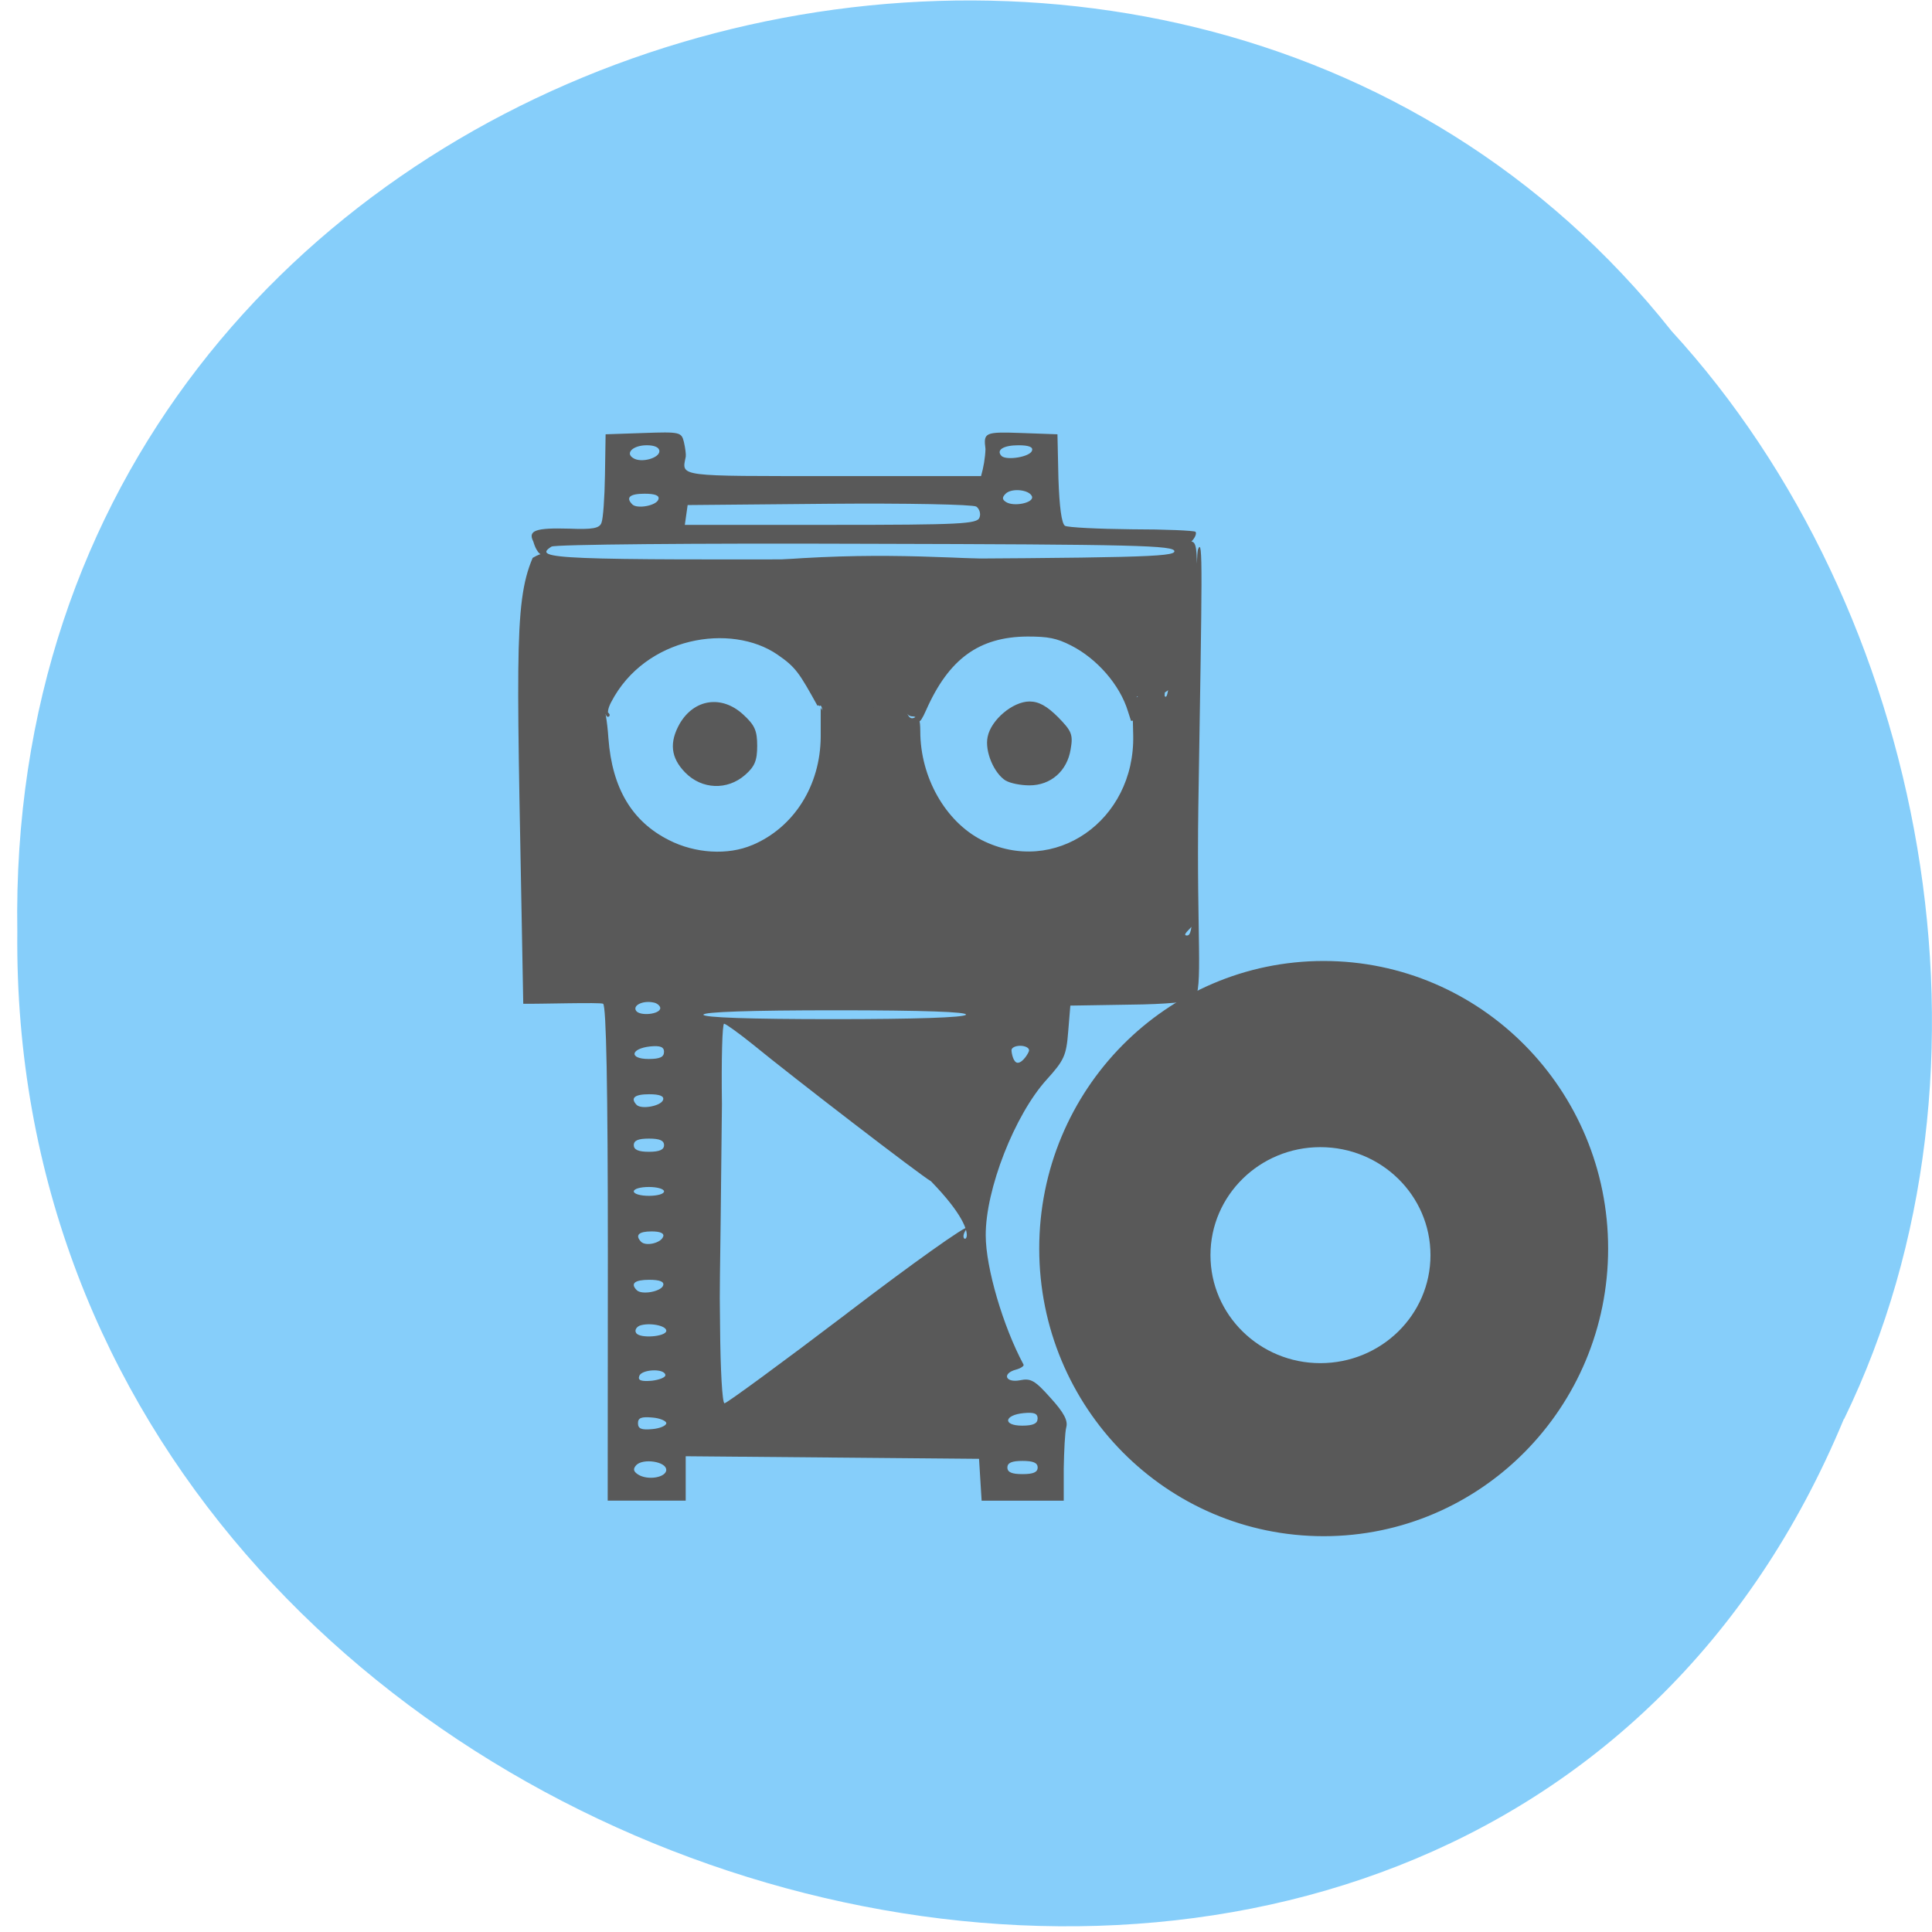 <svg xmlns="http://www.w3.org/2000/svg" viewBox="0 0 24 24"><path d="m 22.906 17.625 c -4.684 11.301 -22.809 6.262 -22.691 -6.05 c -0.18 -11.191 14.23 -15.434 20.551 -7.461 c 3.16 3.445 4.262 9.156 2.141 13.516" fill="#86cefa" fill-opacity="0.996"/><g fill="#595959"><path d="m 7.551 15.574 c 0 -2.066 -0.02 -3.082 -0.059 -3.105 c -0.031 -0.02 -0.805 0.004 -0.992 0 c -0.074 -4.23 -0.129 -4.961 0.117 -5.539 c 0.273 -0.16 0.105 0.129 0.008 -0.203 c -0.07 -0.137 0.027 -0.172 0.445 -0.16 c 0.293 0.012 0.379 -0.004 0.402 -0.074 c 0.02 -0.047 0.039 -0.313 0.043 -0.59 l 0.008 -0.508 l 0.469 -0.016 c 0.457 -0.016 0.473 -0.012 0.504 0.113 c 0.016 0.07 0.027 0.152 0.023 0.18 c -0.051 0.254 -0.125 0.242 1.836 0.242 h 1.832 c 0.031 -0.109 0.051 -0.223 0.055 -0.336 c -0.027 -0.207 -0.008 -0.215 0.449 -0.199 l 0.445 0.016 l 0.012 0.547 c 0.012 0.352 0.039 0.563 0.082 0.59 c 0.035 0.02 0.41 0.039 0.828 0.043 c 0.418 0 0.773 0.016 0.793 0.031 c 0.016 0.02 -0.004 0.074 -0.051 0.121 c 0.121 0.016 0.039 0.336 0.07 2.398 c 0.027 1.746 0.004 2.301 -0.043 2.359 c -0.051 0.063 -0.148 0.137 -0.082 0.137 c 0.082 0 0.09 -0.223 0.094 -2.348 c 0 -1.289 0.02 -2.391 0.043 -2.449 c 0.063 -0.16 0.051 0.254 0.004 3.199 c -0.023 1.609 0.063 2.27 -0.051 2.387 c -0.039 0.035 -0.348 0.066 -0.801 0.07 l -0.738 0.012 l -0.027 0.328 c -0.023 0.293 -0.051 0.352 -0.266 0.59 c -0.398 0.438 -0.762 1.367 -0.758 1.938 c 0 0.398 0.215 1.129 0.469 1.602 c 0.012 0.016 -0.031 0.047 -0.09 0.063 c -0.18 0.047 -0.137 0.168 0.047 0.133 c 0.133 -0.027 0.184 0 0.379 0.219 c 0.168 0.184 0.219 0.285 0.195 0.367 c -0.016 0.063 -0.027 0.293 -0.031 0.512 v 0.398 h -1.02 l -0.016 -0.258 l -0.016 -0.262 l -1.82 -0.016 l -1.824 -0.016 v 0.551 h -0.969 m 0.727 -0.383 c 0 -0.102 -0.285 -0.145 -0.371 -0.059 c -0.043 0.047 -0.039 0.078 0.02 0.117 c 0.121 0.078 0.352 0.039 0.352 -0.059 m 4.613 -0.027 c 0 -0.059 -0.055 -0.082 -0.188 -0.082 c -0.133 0 -0.188 0.023 -0.188 0.082 c 0 0.059 0.055 0.082 0.188 0.082 c 0.133 0 0.188 -0.023 0.188 -0.082 m -4.613 -0.551 c 0 -0.027 -0.078 -0.063 -0.176 -0.07 c -0.133 -0.012 -0.176 0.004 -0.176 0.07 c 0 0.07 0.043 0.086 0.176 0.074 c 0.098 -0.008 0.176 -0.043 0.176 -0.074 m 4.613 -0.055 c 0 -0.066 -0.043 -0.082 -0.172 -0.07 c -0.246 0.023 -0.266 0.156 -0.02 0.156 c 0.137 0 0.191 -0.027 0.191 -0.086 m -2.363 -1.313 c 0.809 -0.617 1.484 -1.098 1.496 -1.063 c -0.211 0.246 0.328 0.234 -0.457 -0.574 c -0.121 -0.066 -1.727 -1.301 -2.207 -1.695 c -0.18 -0.145 -0.344 -0.262 -0.363 -0.262 c -0.023 0 -0.035 0.449 -0.027 1 c -0.027 2.73 -0.031 2.023 -0.023 2.77 c 0.004 0.523 0.027 0.945 0.055 0.945 c 0.027 0 0.715 -0.504 1.527 -1.121 m -2.262 0.766 c -0.02 -0.082 -0.297 -0.066 -0.324 0.016 c -0.02 0.055 0.023 0.07 0.156 0.059 c 0.098 -0.012 0.176 -0.043 0.168 -0.074 m 0.012 -0.547 c 0 -0.066 -0.215 -0.105 -0.332 -0.063 c -0.043 0.02 -0.063 0.059 -0.043 0.09 c 0.043 0.074 0.375 0.047 0.375 -0.027 m -0.039 -0.563 c 0.016 -0.047 -0.043 -0.07 -0.172 -0.07 c -0.184 0 -0.238 0.047 -0.156 0.129 c 0.063 0.063 0.305 0.016 0.328 -0.059 m 0 -0.605 c 0.016 -0.043 -0.035 -0.066 -0.145 -0.066 c -0.16 0 -0.207 0.047 -0.129 0.129 c 0.059 0.059 0.246 0.016 0.273 -0.063 m 0.012 -0.563 c 0 -0.031 -0.086 -0.055 -0.188 -0.055 c -0.105 0 -0.188 0.023 -0.188 0.055 c 0 0.031 0.082 0.055 0.188 0.055 c 0.105 0 0.188 -0.023 0.188 -0.055 m 0 -0.574 c 0 -0.059 -0.055 -0.082 -0.188 -0.082 c -0.133 0 -0.188 0.023 -0.188 0.082 c 0 0.055 0.055 0.082 0.188 0.082 c 0.133 0 0.188 -0.027 0.188 -0.082 m -0.012 -0.563 c 0.016 -0.047 -0.043 -0.07 -0.172 -0.07 c -0.184 0 -0.238 0.047 -0.156 0.133 c 0.063 0.059 0.305 0.012 0.328 -0.063 m 0.012 -0.594 c 0 -0.063 -0.043 -0.082 -0.172 -0.07 c -0.246 0.027 -0.266 0.156 -0.02 0.156 c 0.137 0 0.191 -0.023 0.191 -0.086 m 4.535 -0.023 c 0 -0.031 -0.051 -0.055 -0.109 -0.055 c -0.059 0 -0.109 0.023 -0.109 0.055 c 0 0.027 0.02 0.156 0.078 0.156 c 0.063 0 0.141 -0.129 0.141 -0.156 m -0.785 -0.441 c 0.023 -0.035 -0.527 -0.055 -1.613 -0.055 c -1.066 0 -1.648 0.02 -1.648 0.055 c 0 0.035 0.574 0.055 1.613 0.055 c 1.02 0 1.629 -0.02 1.648 -0.055 m -3.797 -0.082 c 0 -0.027 -0.039 -0.063 -0.086 -0.07 c -0.129 -0.027 -0.258 0.035 -0.215 0.102 c 0.043 0.07 0.297 0.047 0.301 -0.031 m 1.145 -2.027 c 0.516 -0.219 0.844 -0.738 0.848 -1.344 v -0.359 l 0.105 0.141 c 0.059 0.074 0.109 0.125 0.113 0.109 c 0 -0.016 0.02 -0.391 0.039 -0.832 c 0.023 -0.445 0.051 -0.82 0.066 -0.832 c 0.012 -0.016 0.156 -0.035 0.32 -0.043 c 0.273 -0.016 0.297 -0.008 0.332 0.117 c 0.02 0.074 0.039 0.406 0.043 0.738 c 0.008 0.602 0.047 0.789 0.16 0.715 c 0.039 -0.023 0.059 0.035 0.059 0.176 c 0 0.574 0.313 1.121 0.762 1.352 c 0.902 0.457 1.906 -0.238 1.883 -1.301 c -0.012 -0.469 -0.008 -0.477 0.082 -0.477 c 0.043 0 0.102 -0.078 0.125 -0.176 c 0.043 -0.156 0.055 -0.164 0.09 -0.07 c 0.113 0.332 0.121 0.328 0.16 -0.027 c 0.02 -0.195 -0.074 -0.5 -0.086 -0.699 c -0.016 -0.336 0.082 -0.371 -0.047 -0.375 c -0.074 -0.004 -0.543 -0.039 -1.043 -0.078 c -0.949 -0.07 -5.309 -0.039 -6.03 0.043 l -0.348 0.039 l -0.016 0.496 c -0.012 0.27 0.004 0.594 0.031 0.711 l 0.051 0.219 l 0.039 -0.18 c 0.047 -0.199 0.137 -0.289 0.137 -0.133 c 0 0.102 0.184 0.34 0.262 0.34 c 0.027 0 0.059 0.184 0.074 0.406 c 0.047 0.621 0.293 1.031 0.75 1.262 c 0.328 0.168 0.734 0.191 1.035 0.063 m -0.832 -0.902 c -0.18 -0.184 -0.199 -0.375 -0.066 -0.609 c 0.18 -0.305 0.52 -0.355 0.785 -0.113 c 0.145 0.133 0.176 0.199 0.176 0.391 c 0 0.184 -0.031 0.258 -0.152 0.363 c -0.219 0.191 -0.535 0.18 -0.742 -0.031 m 3.984 0.102 c -0.148 -0.09 -0.266 -0.367 -0.227 -0.547 c 0.043 -0.211 0.313 -0.438 0.52 -0.438 c 0.117 0 0.219 0.059 0.355 0.195 c 0.168 0.172 0.188 0.215 0.156 0.398 c -0.043 0.27 -0.246 0.449 -0.512 0.449 c -0.109 0 -0.242 -0.027 -0.293 -0.059 m 2.094 -2.848 c 0 -0.074 -0.469 -0.086 -3.832 -0.094 c -2.129 -0.008 -3.867 0.008 -3.906 0.035 c -0.246 0.156 0.047 0.168 3.867 0.156 c 3.398 -0.016 3.871 -0.027 3.871 -0.098 m -2.422 -0.418 c 0.02 -0.047 0 -0.109 -0.039 -0.137 c -0.043 -0.027 -0.867 -0.043 -1.832 -0.035 l -1.754 0.016 c -0.012 0.078 -0.023 0.164 -0.035 0.246 h 1.816 c 1.613 0 1.816 -0.012 1.844 -0.09 m -3.988 -0.227 c 0.016 -0.047 -0.039 -0.07 -0.172 -0.07 c -0.184 0 -0.238 0.047 -0.152 0.133 c 0.059 0.059 0.301 0.016 0.324 -0.063 m 4.641 -0.035 c -0.031 -0.086 -0.254 -0.109 -0.328 -0.035 c -0.047 0.047 -0.043 0.074 0.008 0.105 c 0.098 0.059 0.344 0.008 0.32 -0.07 m -4.629 -0.563 c 0 -0.047 -0.059 -0.074 -0.156 -0.074 c -0.172 0 -0.273 0.098 -0.168 0.16 c 0.098 0.063 0.324 0 0.324 -0.086 m 4.629 -0.008 c 0.016 -0.043 -0.039 -0.066 -0.168 -0.066 c -0.188 0 -0.281 0.059 -0.211 0.133 c 0.063 0.059 0.355 0.012 0.379 -0.066"/><g stroke="#595959"><path d="m -38.28 -63.771 c -2.69 -4.956 -3.2 -5.861 -5.983 -7.815 c -6.911 -4.86 -19.759 -2.811 -24.861 7.291 c -0.928 1.811 -0.232 2.383 -0.232 2 c -0.742 -1.811 -6.262 5.814 -7.05 4 c -0.417 -1.715 -2.829 -6.481 -3.664 -4.479 c -0.696 1.668 1.994 2.764 1.623 -0.619 c -0.557 -5.146 1.206 -16.297 1.809 -15.916 c 0.325 0.191 -2.69 2.144 -2.319 1.096 l 1.391 -4.146 l 27.691 -2.764 c 17.95 -1.763 27.32 -0.953 40.817 -0.429 c 21.614 0.858 21.985 4.098 22.403 5.623 c 0.417 1.668 2.412 12.01 1.067 12.961 l -1.67 1.191 l -0.046 1 c -0.139 2 -2.041 -1 -2.737 1 c -0.325 0.858 0 0.286 -0.974 -1.525 c -0.232 -0.429 -0.789 1.048 -0.835 2.049 l -0.046 1.811 l -0.464 -1.477 c -1.206 -4.05 -4.638 -8.05 -8.488 -10.05 c -2.18 -1.144 -3.479 -1.382 -6.54 -1.382 c -7.236 0.048 -11.781 3.431 -15.167 11.293 c -0.51 1.191 -0.928 1.858 -0.974 1.477 c 0 -0.381 -0.371 -0.667 -0.789 -0.667 c -1.113 0 -1.299 -1 -1.716 -9.483 c -0.186 -4.146 -0.464 -8.01 -0.603 -8.53 c -0.232 -0.858 -1.02 -0.095 -4.04 1.525 l -2.644 1.382 l 2.458 2.383 c 2.18 2.049 2.134 13.724 -2.922 16.249 c -3.896 1.954 -2.551 -2.287 -3.293 -3.431 c -1.113 -1.573 -0.046 -2.24 -0.325 -0.429 c -0.186 0.953 0.093 -1.906 -0.881 -1.191" transform="matrix(0.084 0 0 0.082 13.384 13.989)" stroke-width="0.367"/><path d="m 228.91 186.33 c 0 22 -18.71 39.805 -41.728 39.805 c -23.06 0 -41.728 -17.803 -41.728 -39.805 c 0 -22 18.664 -39.805 41.728 -39.805 c 23.02 0 41.728 17.803 41.728 39.805" transform="matrix(0.084 0 0 0.089 0.72 -1.073)" stroke-width="0.675"/></g></g><path d="m 228.94 186.32 c 0 22.03 -18.724 39.796 -41.806 39.796 c -22.964 0 -41.688 -17.764 -41.688 -39.796 c 0 -22.03 18.724 -39.796 41.688 -39.796 c 23.08 0 41.806 17.764 41.806 39.796" transform="matrix(0.033 0 0 0.034 10.226 9.257)" fill="#86cefa" stroke="#595959" stroke-width="0.675"/></svg>